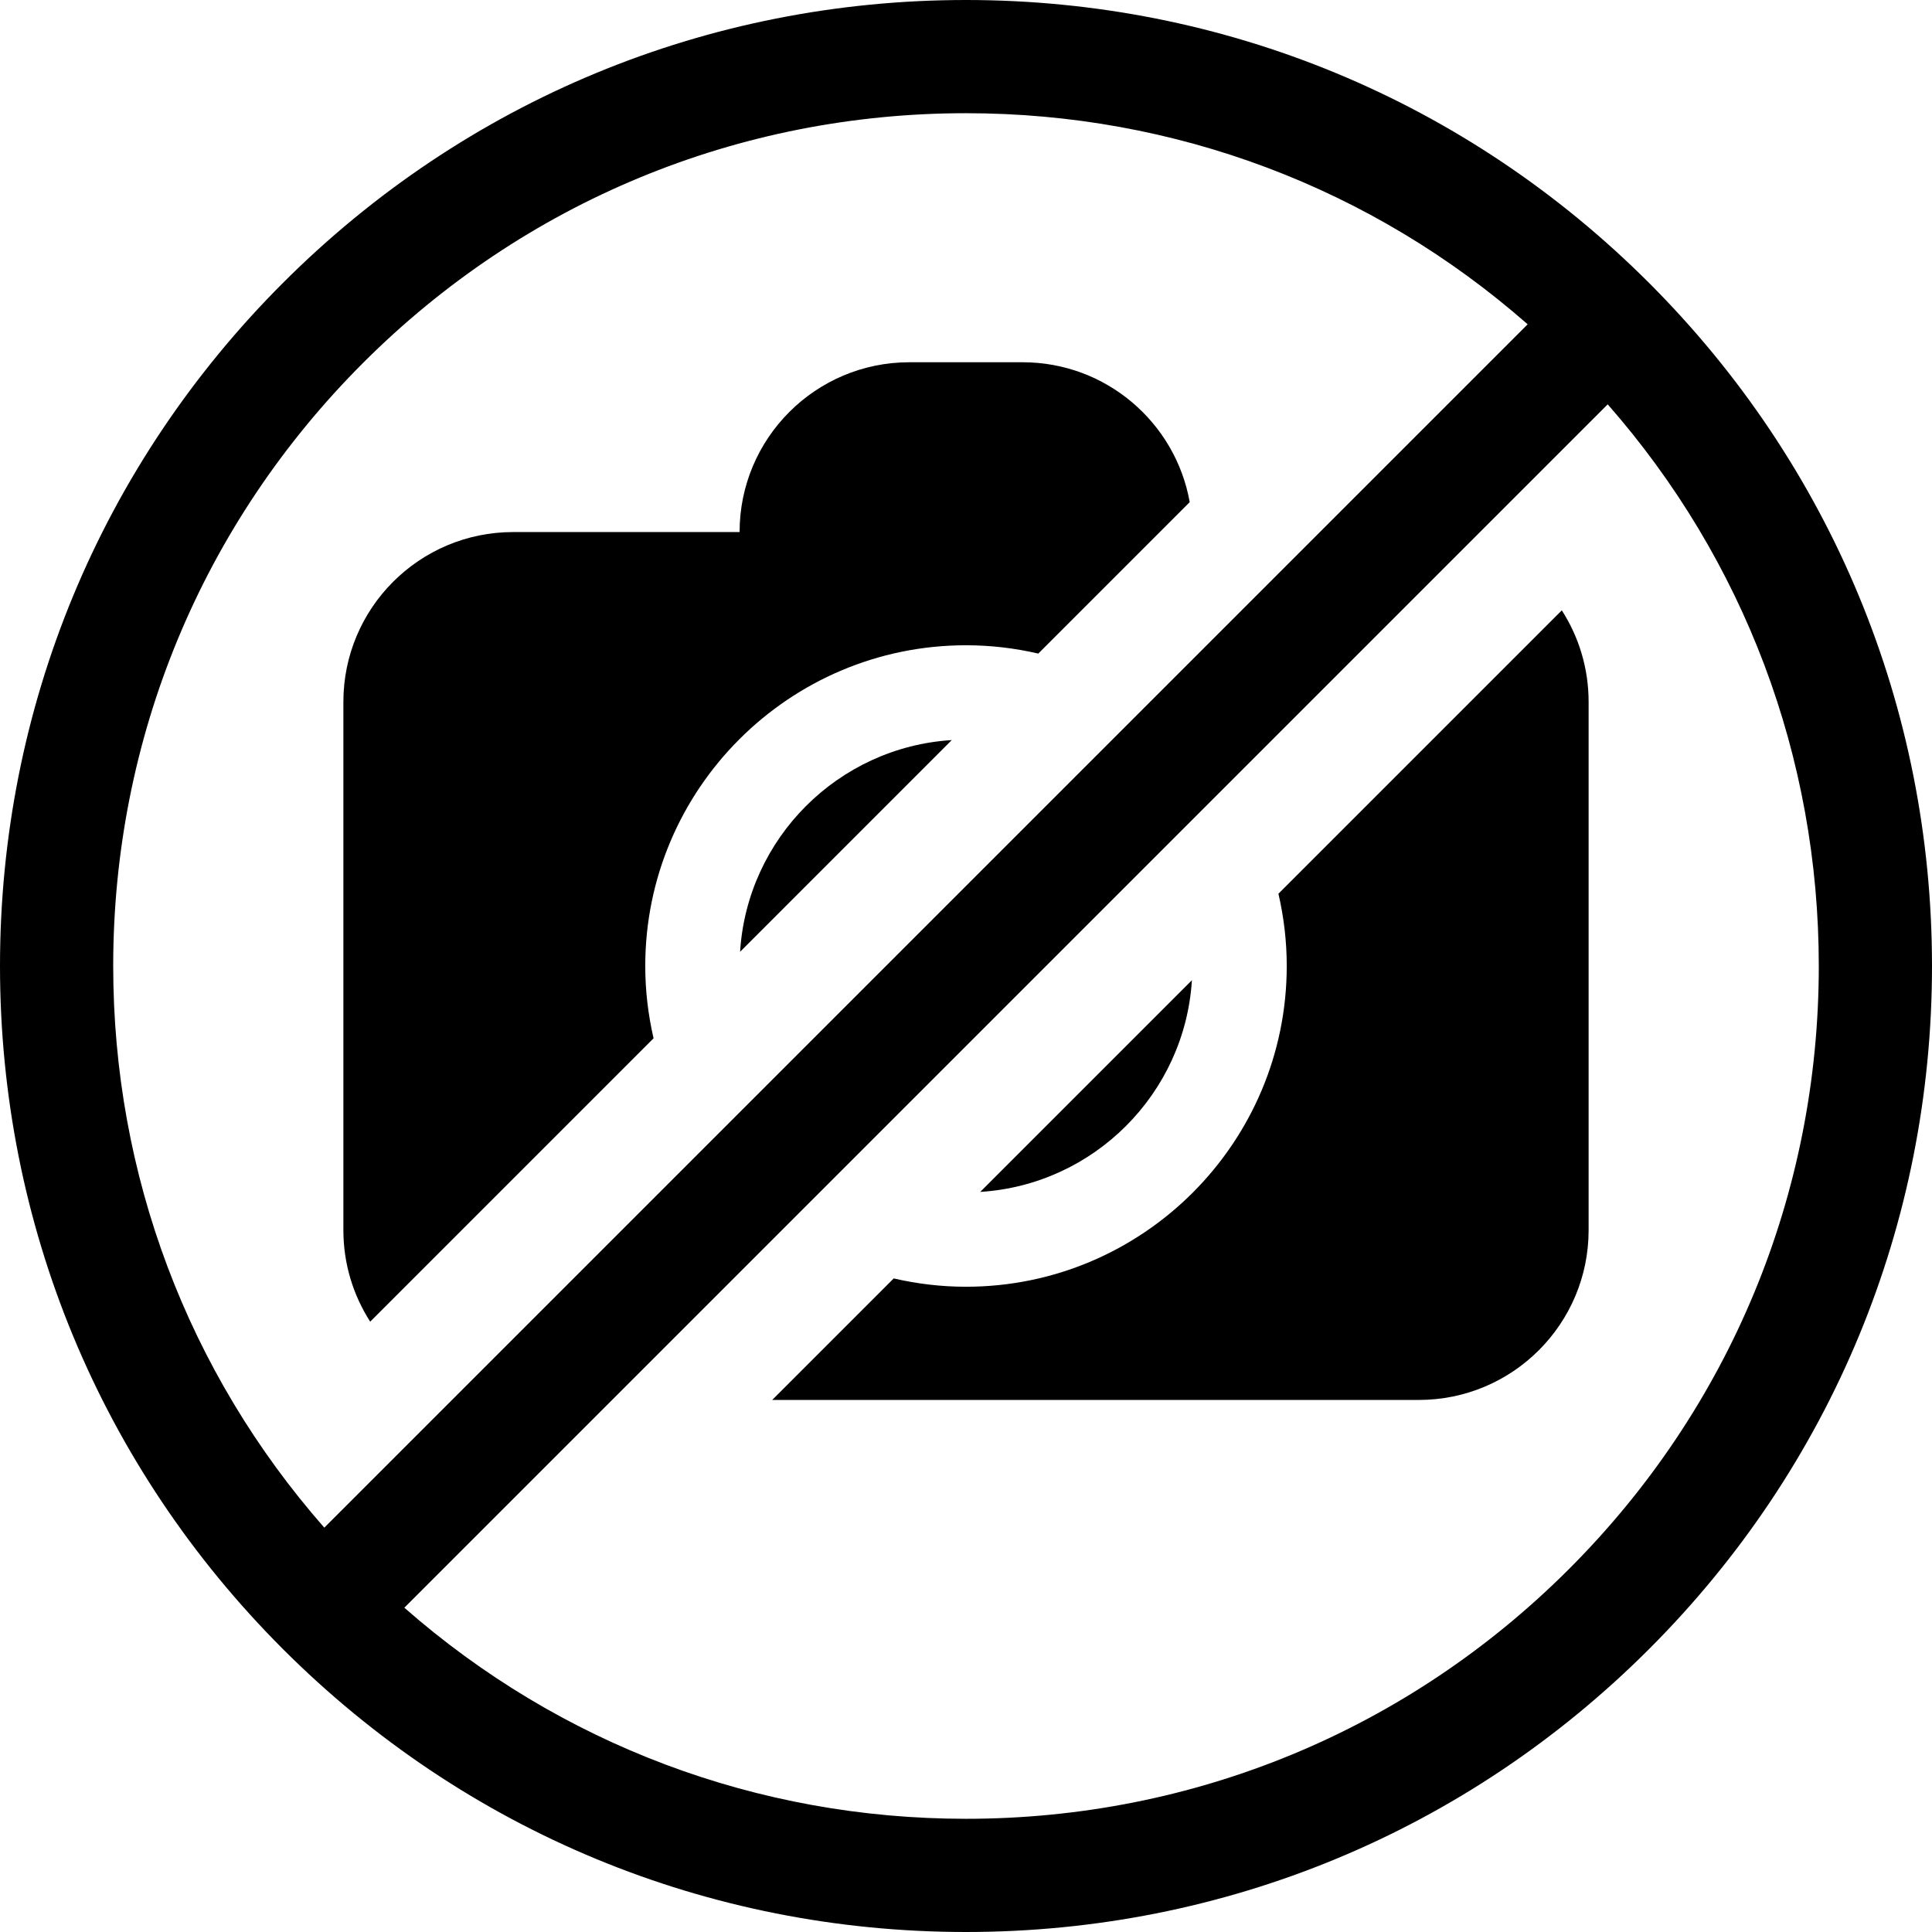 <svg height="512pt" viewBox="0 0 512 512" width="512pt" xmlns="http://www.w3.org/2000/svg"><path d="m437.02 74.98c-48.352-48.352-112.641-74.98-181.02-74.98s-132.668 26.629-181.02 74.98c-48.352 48.352-74.98 112.641-74.98 181.02s26.629 132.668 74.98 181.02c48.352 48.352 112.641 74.98 181.02 74.98s132.668-26.629 181.02-74.98c48.352-48.352 74.98-112.641 74.98-181.02s-26.629-132.668-74.98-181.02zm-407.02 181.02c0-60.367 23.508-117.121 66.195-159.805 42.684-42.688 99.438-66.195 159.805-66.195 55.34 0 107.633 19.77 148.844 55.941l-318.902 318.902c-36.172-41.211-55.941-93.504-55.941-148.844zm385.805 159.805c-42.684 42.688-99.438 66.195-159.805 66.195-55.34 0-107.633-19.77-148.844-55.941l318.902-318.902c36.172 41.211 55.941 93.504 55.941 148.844 0 60.367-23.508 117.121-66.195 159.805zm0 0"/><path d="m271 96h-30c-24.852 0-45 20.148-45 45h-60c-24.852 0-45 20.148-45 45v140c0 8.934 2.613 17.254 7.105 24.254l75.098-75.098c-1.426-6.16-2.203-12.566-2.203-19.156 0-46.867 38.133-85 85-85 6.59 0 12.996.777 19.156 2.203l40.133-40.133c-3.746-21.066-22.145-37.07-44.289-37.07zm0 0"/><path d="m338.797 236.844c1.426 6.16 2.203 12.566 2.203 19.156 0 46.867-38.129 85-85 85-6.59 0-12.996-.777-19.156-2.203l-32.203 32.203h171.359c24.852 0 45-20.148 45-45v-140c0-8.934-2.613-17.254-7.105-24.254zm0 0"/><path d="m196.133 252.23 56.098-56.102c-30.086 1.879-54.223 26.016-56.098 56.102zm0 0"/><path d="m315.867 259.77-56.098 56.098c30.086-1.875 54.223-26.012 56.098-56.098zm0 0"/></svg>